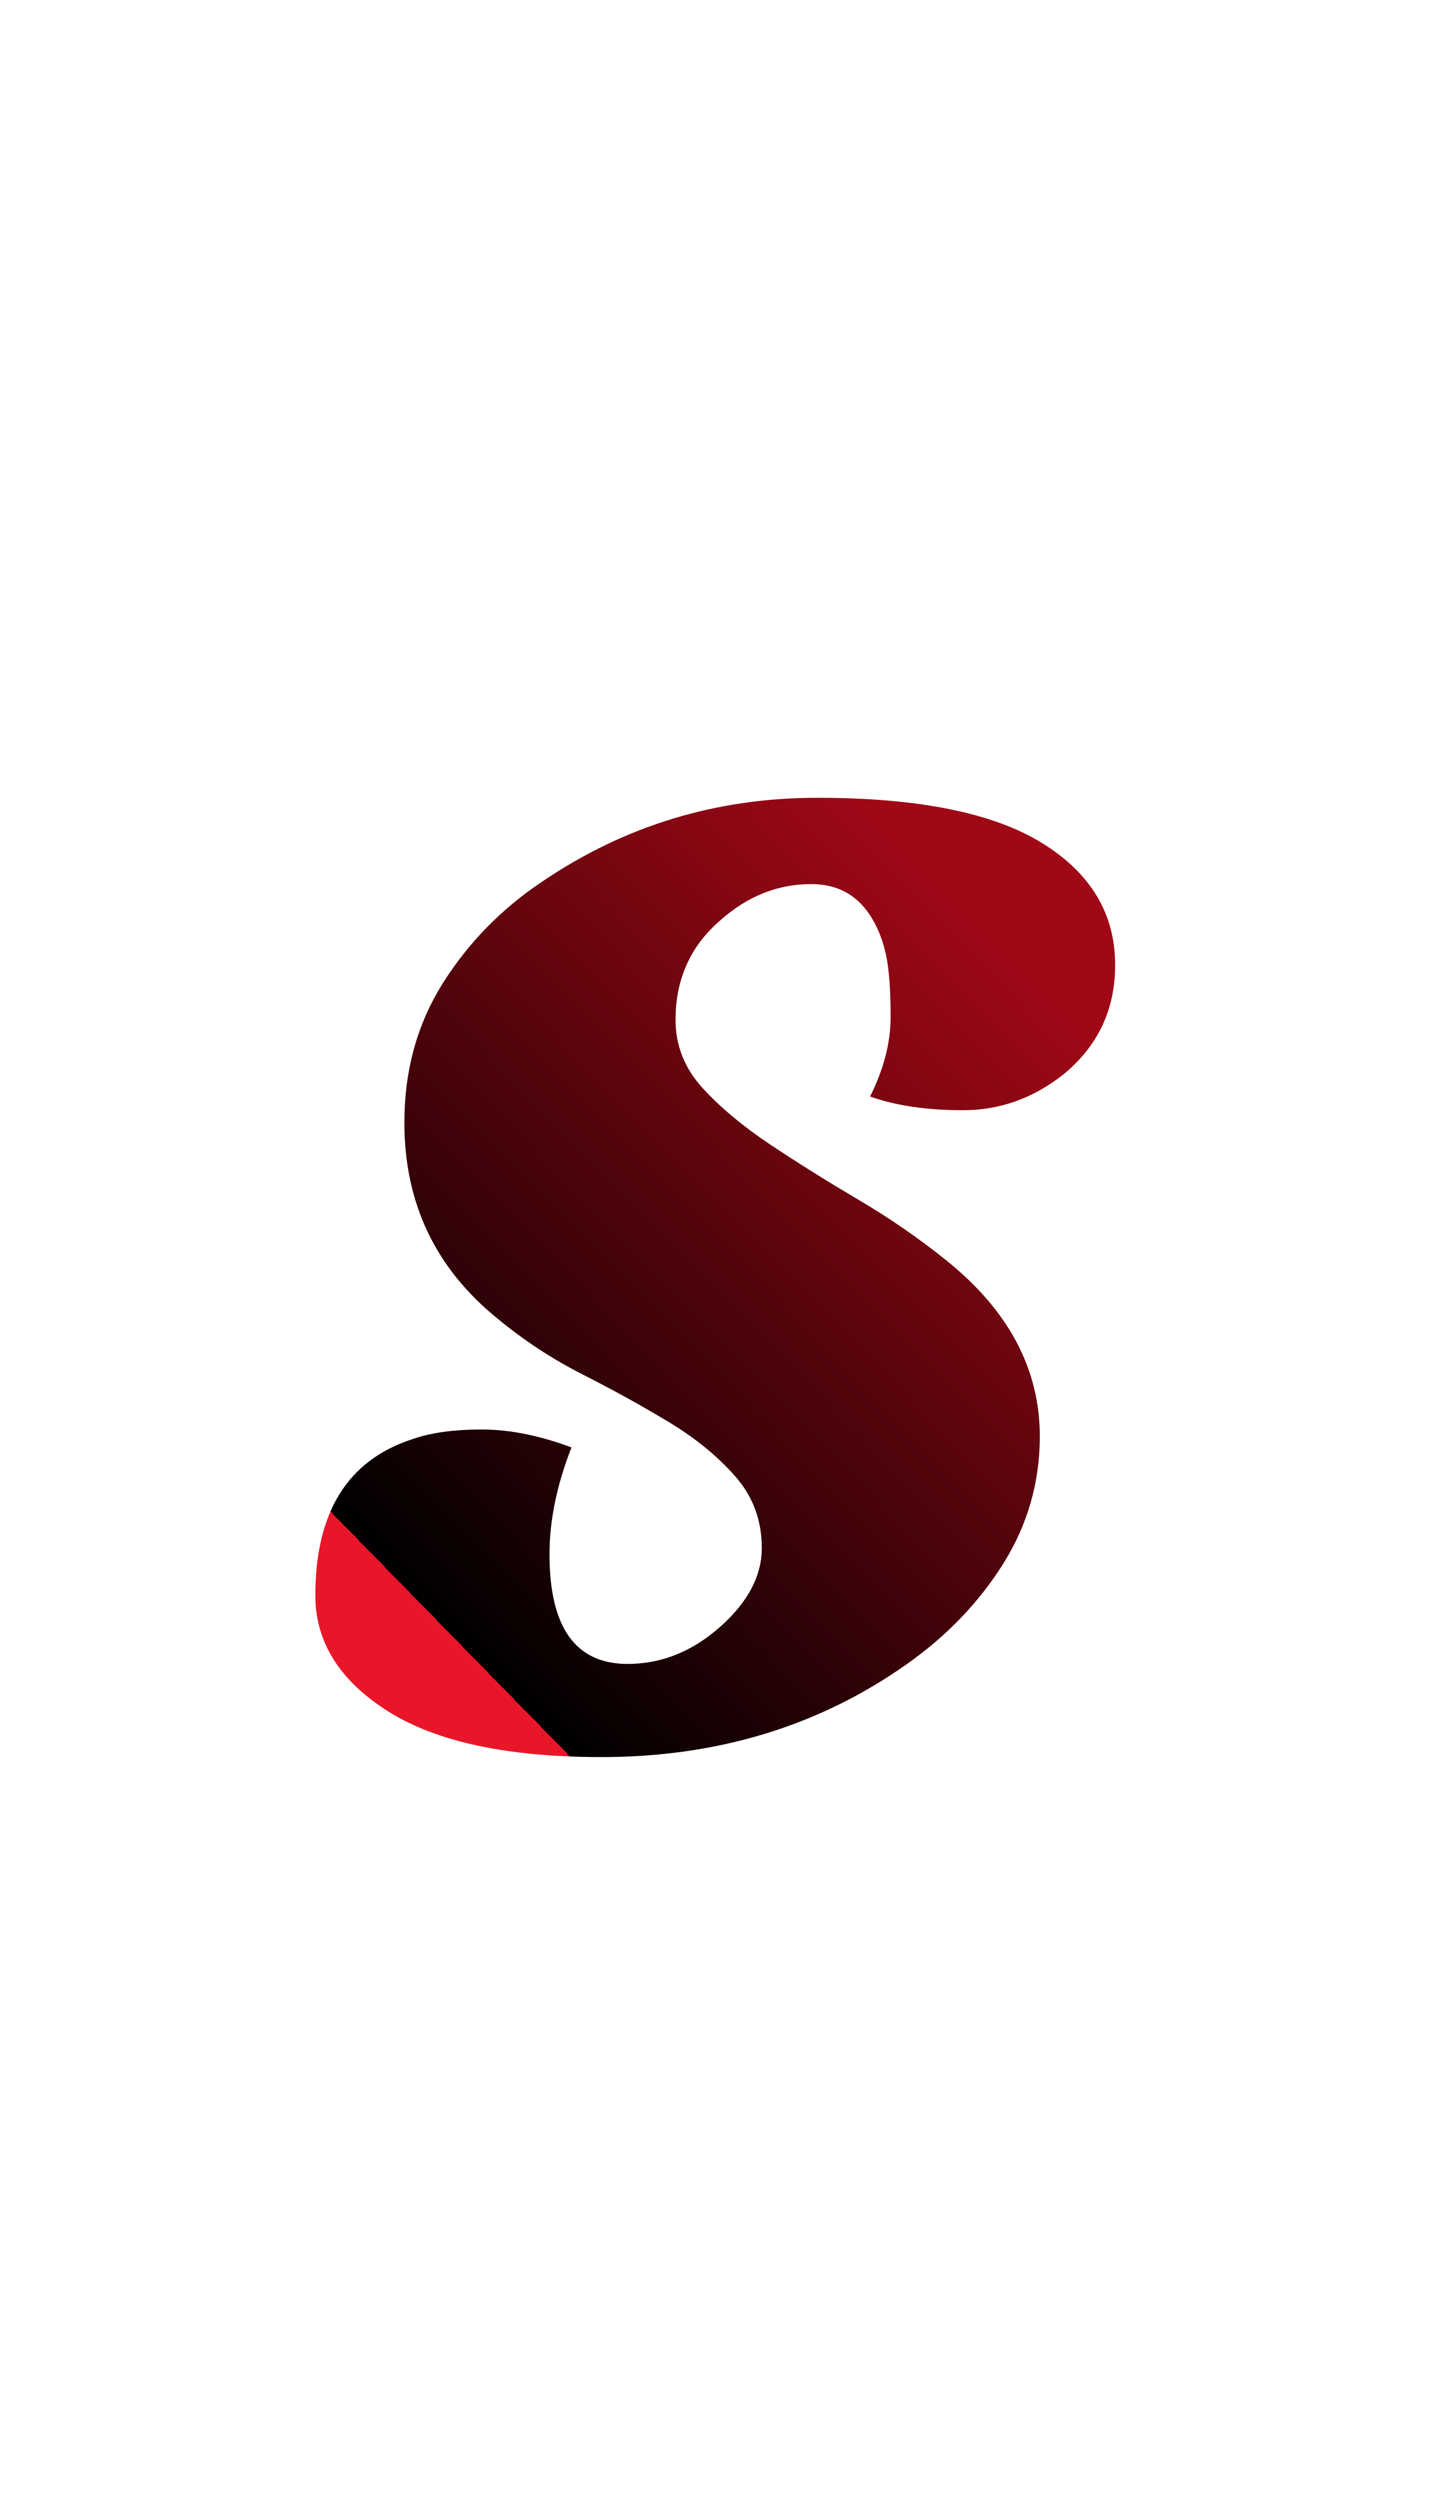 <svg xmlns="http://www.w3.org/2000/svg" viewBox="205.692 -1.619 88.616 153.237" style="background: rgba(70, 48, 13, 0);" preserveAspectRatio="xMidYMid">
<defs>
<linearGradient id="editing-glowing-gradient" x1="0.172" x2="0.828" y1="0.877" y2="0.123"><stop offset="0" stop-color="#e91629"></stop>
 <animate attributeName="stop-color" dur="10s" values="#e91629;#a00816;#e91629" repeatCount="indefinite"></animate>
<stop offset="1" stop-color="#a00816">
 <animate attributeName="stop-color" dur="10s" values="#e91629;#a00816;#e91629" repeatCount="indefinite"></animate>
</stop></linearGradient>
<filter id="editing-glowing" x="-100%" y="-100%" width="300%" height="300%">
<feGaussianBlur in="SourceGraphic" result="blur" stdDeviation="12">
 <animate attributeName="stdDeviation" dur="20s" values="8;14;6;14;8" repeatCount="indefinite"></animate>
</feGaussianBlur>

<feTurbulence result="turb" baseFrequency="0.055" numOctaves="1" seed="1">
 <animate attributeName="baseFrequency" dur="60s" values="0;.1;0" repeatCount="indefinite"></animate>
</feTurbulence>
<feDisplacementMap in="SourceGraphic" in2="turb" scale="50">
 <animate attributeName="scale" dur="30s" values="8;12;8" repeatCount="indefinite"></animate>
</feDisplacementMap>

<feMerge><feMergeNode in="blur"></feMergeNode><feMergeNode in="SourceGraphic"></feMergeNode><feMergeNode in2="turb"></feMergeNode></feMerge>

</filter>
</defs>
<g filter="url(#editing-glowing)"><g transform="translate(224.86, 104.4)"><path d="M34.19-38.81L34.19-38.81L34.19-38.81Q35.45-41.33 35.45-43.68L35.45-43.68L35.45-43.68Q35.45-46.03 35.20-47.33L35.20-47.33L35.20-47.33Q34.94-48.64 34.36-49.64L34.36-49.64L34.36-49.64Q33.10-51.83 30.58-51.83L30.58-51.83L30.58-51.83Q27.47-51.83 24.95-49.56L24.95-49.56L24.95-49.56Q22.26-47.21 22.26-43.51L22.26-43.51L22.26-43.51Q22.26-41.16 23.90-39.35L23.90-39.35L23.90-39.35Q25.54-37.55 28.06-35.87L28.06-35.87L28.06-35.87Q30.58-34.19 33.43-32.51L33.43-32.51L33.43-32.51Q36.29-30.83 38.81-28.81L38.81-28.81L38.81-28.81Q44.60-24.19 44.60-17.98L44.60-17.98L44.60-17.98Q44.60-13.78 42.38-10.21L42.38-10.21L42.38-10.21Q40.15-6.64 36.46-4.03L36.46-4.03L36.46-4.03Q28.39 1.68 17.72 1.68L17.72 1.68L17.72 1.68Q9.07 1.68 4.62-1.13L4.62-1.13L4.62-1.13Q0.17-3.95 0.17-8.23L0.17-8.23L0.17-8.23Q0.17-15.88 6.13-17.81L6.13-17.81L6.13-17.81Q7.81-18.40 10.37-18.40L10.37-18.40L10.37-18.40Q12.94-18.40 15.88-17.30L15.88-17.30L15.88-17.30Q14.53-13.86 14.53-10.75L14.53-10.75L14.53-10.75Q14.53-4.03 19.32-4.03L19.32-4.03L19.32-4.03Q22.43-4.03 24.99-6.30L24.99-6.30L24.99-6.30Q27.55-8.57 27.55-11.13L27.55-11.13L27.55-11.13Q27.55-13.69 25.91-15.54L25.91-15.54L25.91-15.54Q24.28-17.39 21.84-18.86L21.84-18.86L21.84-18.86Q19.40-20.33 16.59-21.76L16.59-21.76L16.59-21.76Q13.78-23.18 11.34-25.20L11.34-25.20L11.34-25.20Q5.63-29.82 5.63-37.21L5.63-37.21L5.63-37.21Q5.63-42 7.98-45.74L7.98-45.74L7.98-45.74Q10.33-49.48 14.11-52.00L14.11-52.00L14.11-52.00Q21.67-57.12 30.95-57.12L30.95-57.12L30.95-57.12Q40.24-57.12 44.73-54.35L44.73-54.35L44.73-54.35Q49.22-51.58 49.22-46.87L49.22-46.87L49.22-46.87Q49.22-42.76 46.03-40.15L46.03-40.15L46.03-40.15Q43.26-37.97 39.90-37.97L39.90-37.97L39.90-37.97Q36.54-37.97 34.19-38.81Z" fill="url(#editing-glowing-gradient)"></path></g></g>
</svg>